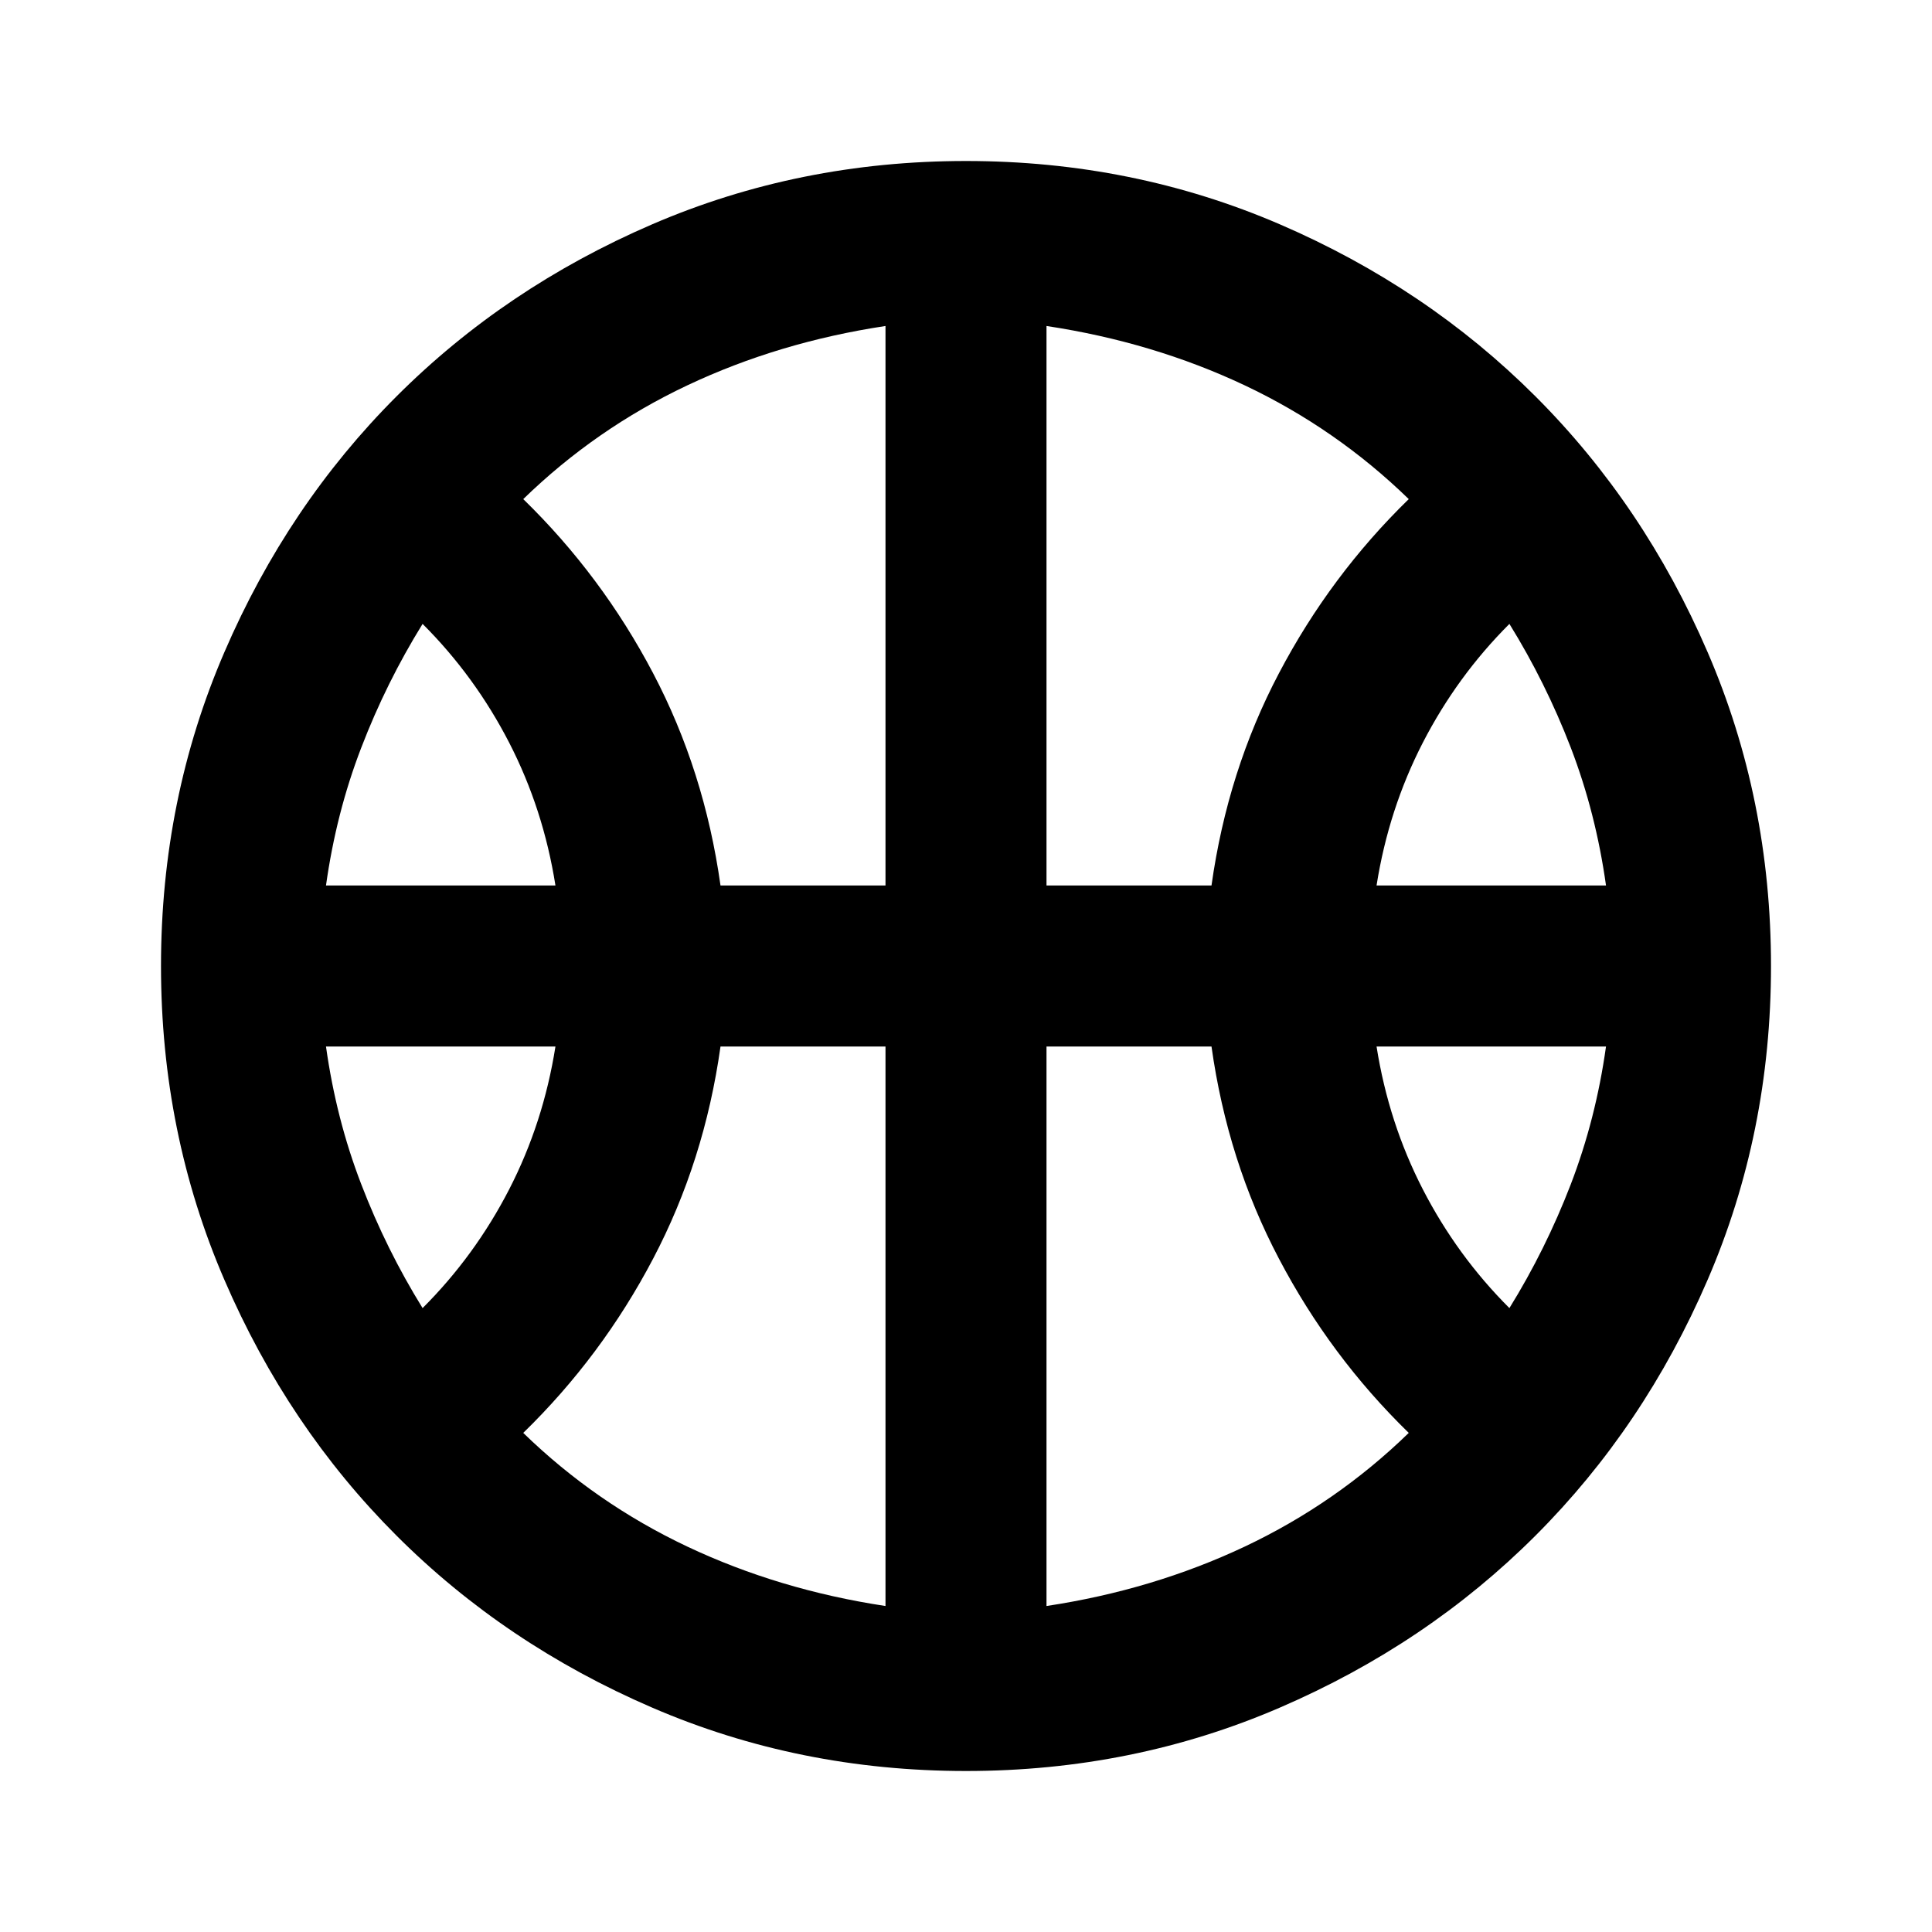 <svg width="30" height="30" viewBox="0 0 30 30" fill="none" xmlns="http://www.w3.org/2000/svg">
<mask id="mask0_149_1785" style="mask-type:alpha" maskUnits="userSpaceOnUse" x="0" y="0" width="30" height="30">
<rect width="30" height="30" fill="#D9D9D9"/>
</mask>
<g mask="url(#mask0_149_1785)">
<path d="M5.062 13.75H8.625C8.5 12.958 8.26 12.219 7.906 11.531C7.552 10.844 7.104 10.229 6.562 9.688C6.188 10.292 5.87 10.932 5.61 11.609C5.349 12.286 5.167 13 5.062 13.75ZM21.375 13.75H24.938C24.833 13 24.651 12.286 24.391 11.609C24.13 10.932 23.812 10.292 23.438 9.688C22.896 10.229 22.448 10.844 22.094 11.531C21.74 12.219 21.5 12.958 21.375 13.75ZM6.562 20.312C7.104 19.771 7.552 19.156 7.906 18.469C8.26 17.781 8.5 17.042 8.625 16.25H5.062C5.167 17 5.349 17.713 5.61 18.39C5.87 19.067 6.188 19.708 6.562 20.312ZM23.438 20.312C23.812 19.708 24.13 19.067 24.391 18.39C24.651 17.713 24.833 17 24.938 16.25H21.375C21.5 17.042 21.74 17.781 22.094 18.469C22.448 19.156 22.896 19.771 23.438 20.312ZM11.188 13.75H13.75V5.062C12.646 5.229 11.62 5.536 10.672 5.984C9.724 6.432 8.875 7.021 8.125 7.75C8.938 8.542 9.61 9.443 10.141 10.453C10.672 11.463 11.021 12.562 11.188 13.75ZM16.25 13.75H18.812C18.979 12.562 19.328 11.463 19.86 10.453C20.391 9.443 21.062 8.542 21.875 7.75C21.125 7.021 20.276 6.432 19.329 5.984C18.38 5.536 17.354 5.229 16.25 5.062V13.75ZM13.75 24.938V16.25H11.188C11.021 17.438 10.672 18.536 10.141 19.546C9.61 20.557 8.938 21.458 8.125 22.25C8.875 22.979 9.724 23.567 10.672 24.015C11.62 24.463 12.646 24.771 13.75 24.938ZM16.25 24.938C17.354 24.771 18.38 24.463 19.329 24.015C20.276 23.567 21.125 22.979 21.875 22.25C21.062 21.458 20.391 20.557 19.86 19.546C19.328 18.536 18.979 17.438 18.812 16.25H16.25V24.938ZM15 27.5C13.271 27.5 11.646 27.172 10.125 26.515C8.604 25.859 7.281 24.969 6.156 23.844C5.031 22.719 4.141 21.396 3.485 19.875C2.828 18.354 2.5 16.729 2.5 15C2.5 13.271 2.828 11.646 3.485 10.125C4.141 8.604 5.031 7.281 6.156 6.156C7.281 5.031 8.604 4.14 10.125 3.484C11.646 2.828 13.271 2.5 15 2.5C16.729 2.5 18.354 2.828 19.875 3.484C21.396 4.14 22.719 5.031 23.844 6.156C24.969 7.281 25.859 8.604 26.515 10.125C27.172 11.646 27.5 13.271 27.5 15C27.5 16.729 27.172 18.354 26.515 19.875C25.859 21.396 24.969 22.719 23.844 23.844C22.719 24.969 21.396 25.859 19.875 26.515C18.354 27.172 16.729 27.5 15 27.5Z" fill="current"/>
</g>
</svg>
